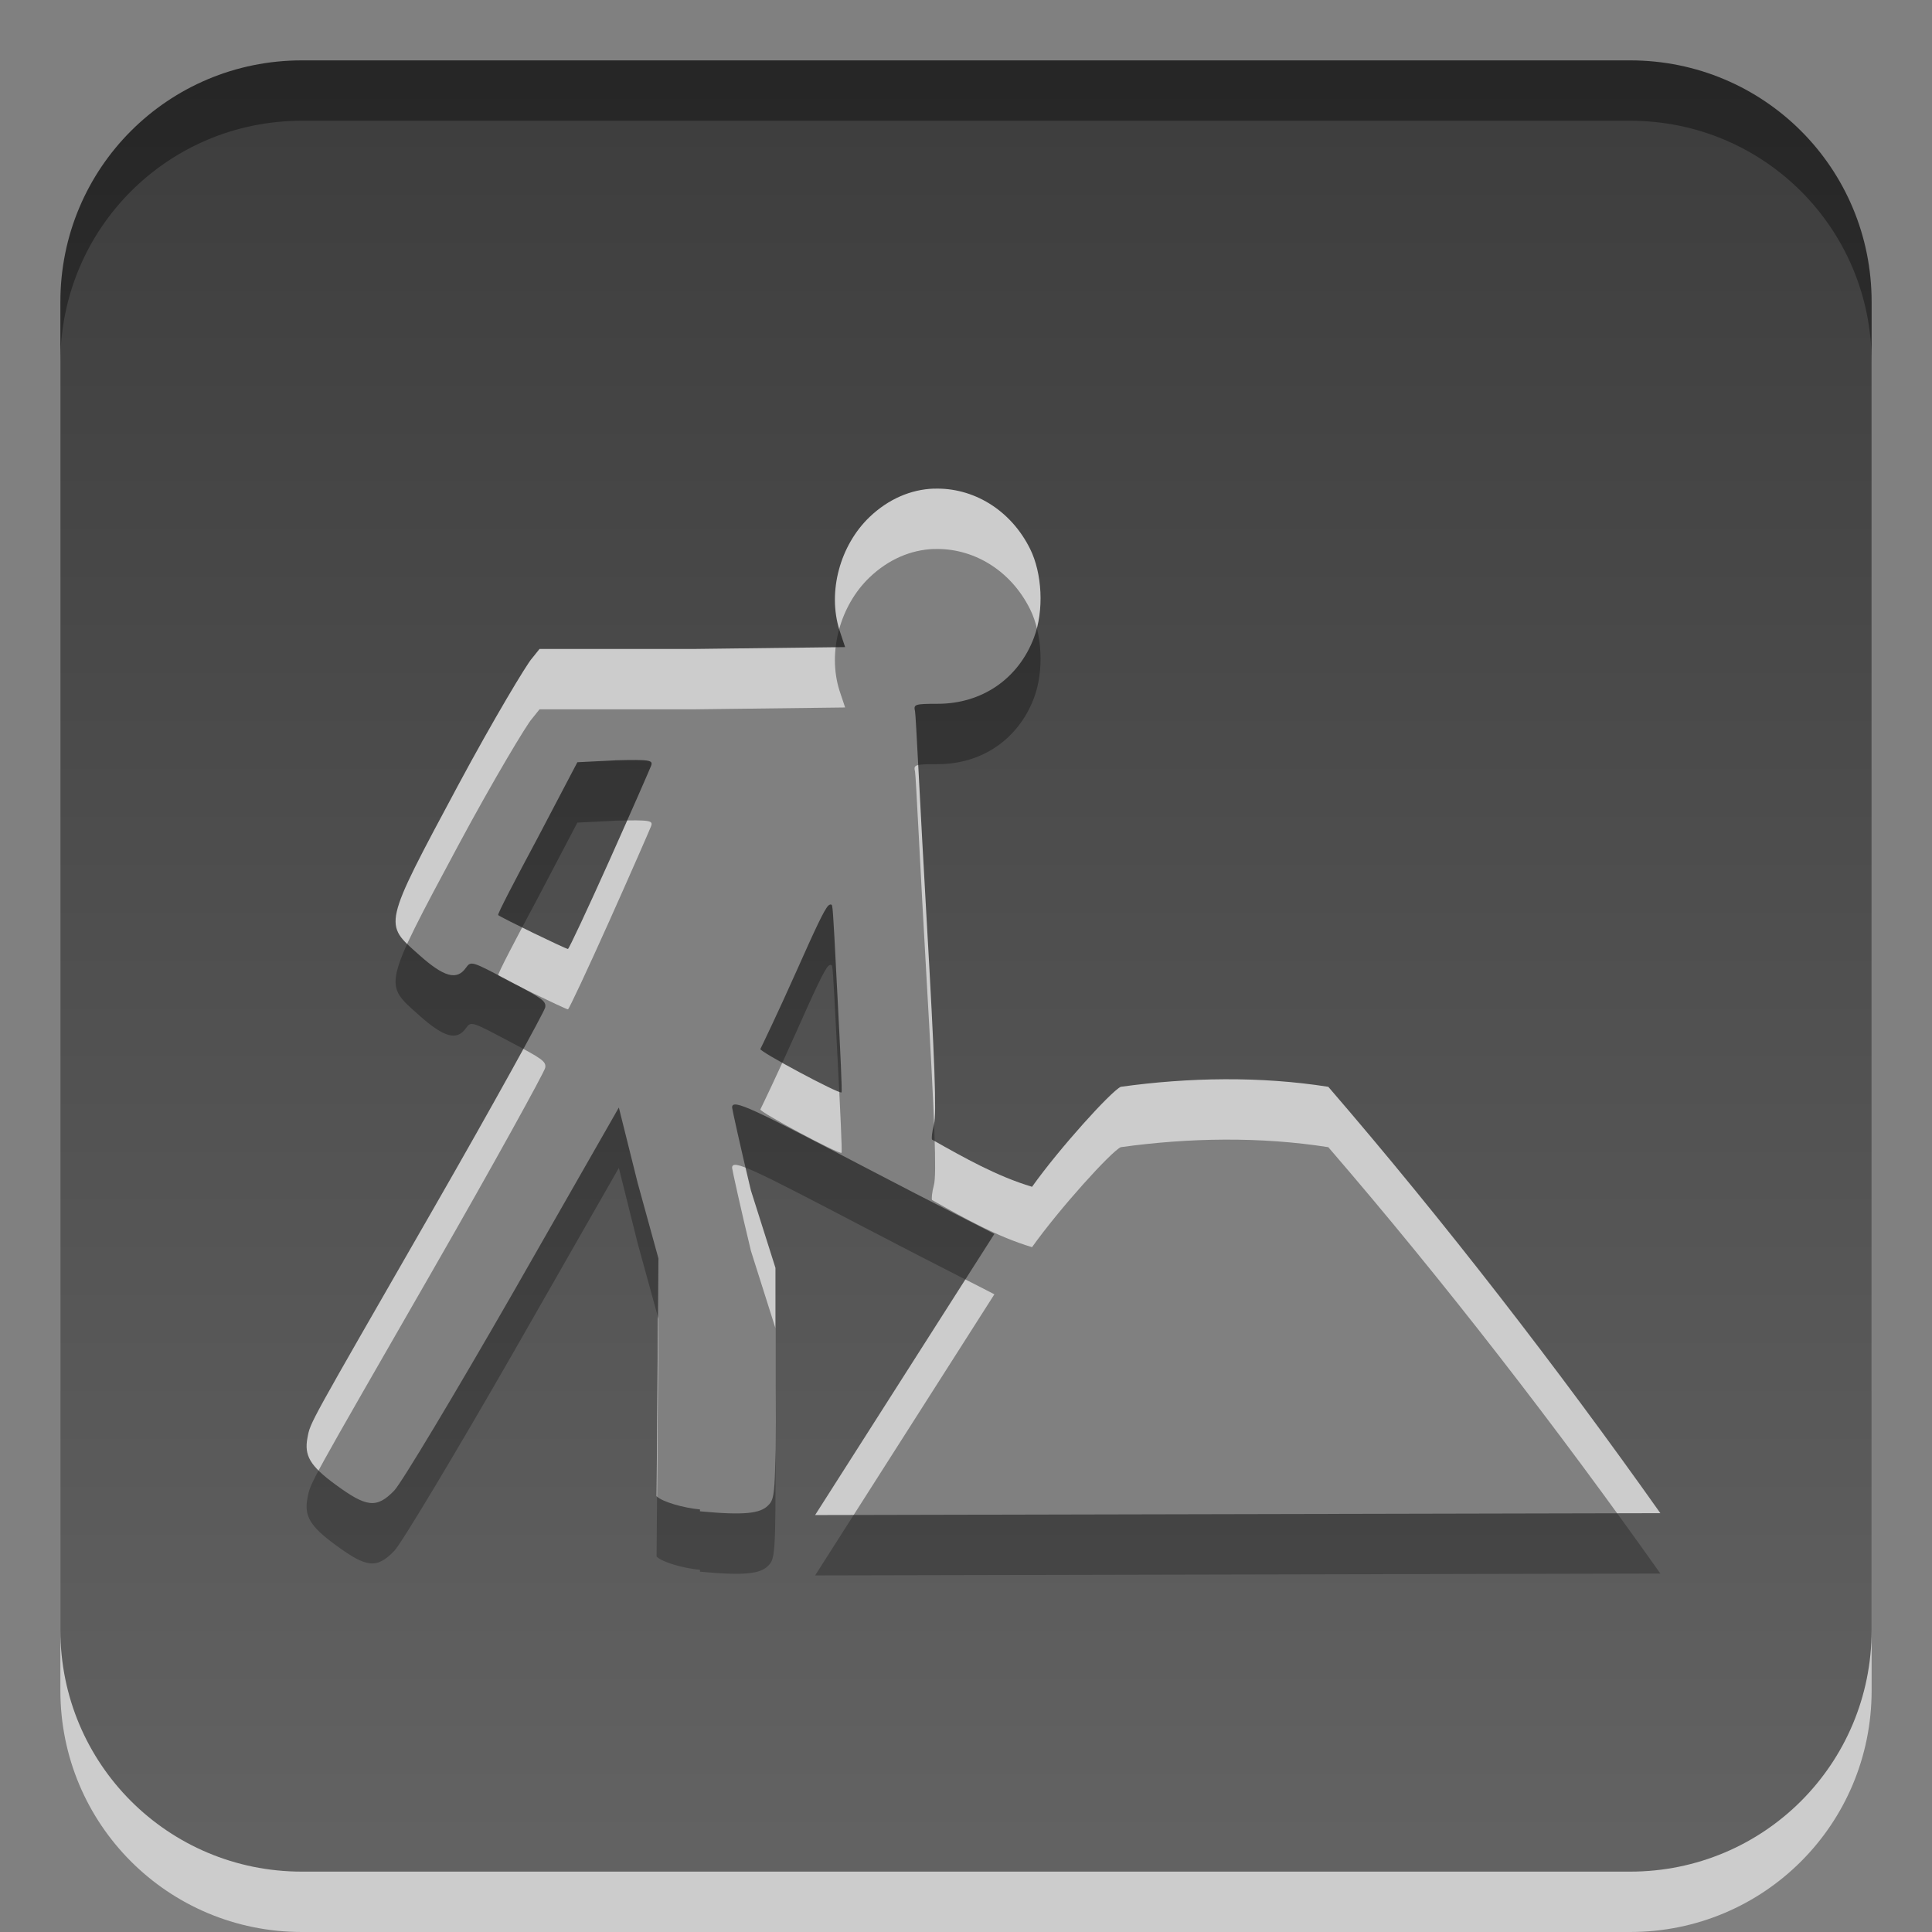 <?xml version="1.0" encoding="UTF-8" standalone="no"?>
<!-- Created with Inkscape (http://www.inkscape.org/) -->

<svg xmlns:dc="http://purl.org/dc/elements/1.1/" xmlns:cc="http://creativecommons.org/ns#" xmlns:rdf="http://www.w3.org/1999/02/22-rdf-syntax-ns#" xmlns:svg="http://www.w3.org/2000/svg" xmlns="http://www.w3.org/2000/svg" xmlns:xlink="http://www.w3.org/1999/xlink" xmlns:sodipodi="http://sodipodi.sourceforge.net/DTD/sodipodi-0.dtd" xmlns:inkscape="http://www.inkscape.org/namespaces/inkscape" width="32" height="32" id="svg3330" version="1.1" inkscape:version="0.48.3.1 r9886" sodipodi:docname="applications-development.svg">
  <rect width="100%" height="100%" fill="#808080" stroke="none"/>
  <defs id="defs3332">
    <linearGradient gradientUnits="userSpaceOnUse" id="linearGradient1022-8-8-3-0-06-59-7-8-0-2" x2="0" y1="3.007" y2="11.024">
      <stop offset="0" id="stop3001-0-9-4-9-02-6-2-81-9" />
      <stop offset="1" stop-color="#363636" id="stop3003-5-6-6-5-70-7-1-4-9" />
    </linearGradient>
    <linearGradient inkscape:collect="always" xlink:href="#linearGradient1022-8-8-3-0-06-59-7-8-0-2" id="linearGradient3035" gradientUnits="userSpaceOnUse" gradientTransform="matrix(2.356,0,0,2.32,-518.393,-2250.169)" x1="227.276" y1="1410.248" x2="227.276" y2="1423.18" />
  </defs>
  <sodipodi:namedview id="base" pagecolor="#ffffff" bordercolor="#666666" borderopacity="1.0" inkscape:pageopacity="0.0" inkscape:pageshadow="2" inkscape:zoom="11.313708" inkscape:cx="21.705296" inkscape:cy="15.521024" inkscape:document-units="px" inkscape:current-layer="capa1" showgrid="true" inkscape:showpageshadow="false" inkscape:window-width="1280" inkscape:window-height="976" inkscape:window-x="0" inkscape:window-y="24" inkscape:window-maximized="1" inkscape:snap-to-guides="false" inkscape:snap-grids="true" showguides="true" inkscape:guide-bbox="true">
    <inkscape:grid type="xygrid" id="grid2990" empspacing="5" visible="true" enabled="true" snapvisiblegridlinesonly="true" />
  </sodipodi:namedview>
  <g inkscape:label="Capa 1" inkscape:groupmode="layer" id="capa1" transform="translate(0,-1020.362)">
    <path inkscape:connector-curvature="0" id="path3048" d="m 5,1022.362 c -2.216,0 -4,1.784 -4,4 l 0,22 c 0,2.216 1.784,4 4,4 l 22,0 c 2.216,0 4,-1.784 4,-4 l 0,-22 c 0,-2.216 -1.784,-4 -4,-4 l -22,0 z m 10.469,7.094 c 0.638,-0.023 1.268,0.34 1.594,1 0.197,0.398 0.234,1.016 0.062,1.469 -0.258,0.681 -0.861,1.094 -1.594,1.094 -0.386,0 -0.401,0.01 -0.375,0.125 0.015,0.069 0.085,1.595 0.188,3.375 0.14,2.436 0.171,3.294 0.125,3.469 -0.034,0.127 -0.042,0.233 -0.031,0.25 0.534,0.301 1.075,0.607 1.656,0.781 0.453,-0.637 1.307,-1.58 1.469,-1.656 1.125,-0.157 2.316,-0.177 3.438,0 1.919,2.225 3.8,4.661 5.5,7.062 l -14,0.031 2.969,-4.656 c -0.012,-0.011 -0.979,-0.494 -2.125,-1.094 -1.865,-0.975 -2.223,-1.158 -2.219,-1 6.78e-4,0.025 0.138,0.654 0.312,1.375 l 0.406,1.281 0,1.938 c 0.006,1.846 -0.009,1.885 -0.125,2 -0.127,0.126 -0.379,0.165 -1.125,0.094 l 0,-0.031 c -0.269,-0.025 -0.622,-0.123 -0.719,-0.219 l 0.031,-3.938 -0.344,-1.25 -0.312,-1.25 -1.75,3.062 c -0.966,1.683 -1.853,3.161 -1.969,3.281 -0.293,0.305 -0.464,0.276 -0.969,-0.094 -0.433,-0.316 -0.525,-0.487 -0.469,-0.781 0.051,-0.265 0.001,-0.162 2.062,-3.75 1.022,-1.778 1.862,-3.306 1.875,-3.375 0.021,-0.107 -0.055,-0.153 -0.594,-0.438 -0.622,-0.329 -0.634,-0.338 -0.719,-0.219 -0.15,0.212 -0.361,0.157 -0.781,-0.219 -0.576,-0.516 -0.614,-0.444 0.656,-2.812 0.576,-1.074 1.141,-2.014 1.219,-2.094 l 0.125,-0.156 2.531,0 2.531,-0.031 -0.094,-0.281 c -0.201,-0.64 0.012,-1.409 0.5,-1.875 0.311,-0.296 0.68,-0.455 1.062,-0.469 z m -5.281,4.5 -0.625,0.031 -0.656,1.25 c -0.368,0.687 -0.671,1.267 -0.656,1.281 0.037,0.037 1.12,0.562 1.156,0.562 0.016,3e-4 0.325,-0.66 0.688,-1.469 0.362,-0.809 0.666,-1.505 0.688,-1.562 0.037,-0.096 -0.007,-0.109 -0.594,-0.094 z m 3.531,2.406 c -0.069,0.071 -0.209,0.371 -0.531,1.094 -0.304,0.683 -0.583,1.261 -0.594,1.281 -0.021,0.04 1.302,0.748 1.344,0.719 0.013,-0.011 -0.02,-0.69 -0.062,-1.5 -0.043,-0.81 -0.074,-1.52 -0.094,-1.594 -0.007,-0.026 -0.039,-0.024 -0.062,0 z" style="opacity:0.6;color:#000000;fill:#ffffff;fill-opacity:1;fill-rule:nonzero;stroke:none;stroke-width:1;marker:none;visibility:visible;display:inline;overflow:visible;enable-background:accumulate" />
    <path style="opacity:0.7;color:#000000;fill:url(#linearGradient3035);fill-opacity:1;fill-rule:nonzero;stroke:none;stroke-width:1.001;marker:none;visibility:visible;display:inline;overflow:visible;enable-background:accumulate" d="m 5,1021.362 c -2.216,0 -4,1.784 -4,4 l 0,22 c 0,2.216 1.784,4 4,4 l 22,0 c 2.216,0 4,-1.784 4,-4 l 0,-22 c 0,-2.216 -1.784,-4 -4,-4 l -22,0 z m 10.469,7.094 c 0.638,-0.023 1.268,0.34 1.594,1 0.197,0.398 0.234,1.016 0.062,1.469 -0.258,0.681 -0.861,1.094 -1.594,1.094 -0.386,0 -0.401,0.01 -0.375,0.125 0.015,0.069 0.085,1.595 0.188,3.375 0.14,2.436 0.171,3.294 0.125,3.469 -0.034,0.127 -0.042,0.233 -0.031,0.25 0.534,0.301 1.075,0.607 1.656,0.781 0.453,-0.637 1.307,-1.58 1.469,-1.656 1.125,-0.157 2.316,-0.177 3.438,0 1.919,2.225 3.8,4.661 5.5,7.062 l -14,0.031 2.969,-4.656 c -0.012,-0.011 -0.979,-0.494 -2.125,-1.094 -1.865,-0.975 -2.223,-1.158 -2.219,-1 6.78e-4,0.025 0.138,0.654 0.312,1.375 l 0.406,1.281 0,1.938 c 0.006,1.846 -0.009,1.885 -0.125,2 -0.127,0.126 -0.379,0.165 -1.125,0.094 l 0,-0.031 c -0.269,-0.025 -0.622,-0.123 -0.719,-0.219 l 0.031,-3.938 -0.344,-1.25 -0.312,-1.25 -1.75,3.062 c -0.966,1.683 -1.853,3.161 -1.969,3.281 -0.293,0.305 -0.464,0.276 -0.969,-0.094 -0.433,-0.316 -0.525,-0.487 -0.469,-0.781 0.051,-0.265 0.001,-0.162 2.062,-3.75 1.022,-1.778 1.862,-3.306 1.875,-3.375 0.021,-0.107 -0.055,-0.153 -0.594,-0.438 -0.622,-0.329 -0.634,-0.338 -0.719,-0.219 -0.15,0.212 -0.361,0.157 -0.781,-0.219 -0.576,-0.516 -0.614,-0.444 0.656,-2.812 0.576,-1.074 1.141,-2.014 1.219,-2.094 l 0.125,-0.156 2.531,0 2.531,-0.031 -0.094,-0.281 c -0.201,-0.64 0.012,-1.409 0.5,-1.875 0.311,-0.296 0.68,-0.455 1.062,-0.469 z m -5.281,4.5 -0.625,0.031 -0.656,1.25 c -0.368,0.687 -0.671,1.267 -0.656,1.281 0.037,0.037 1.12,0.562 1.156,0.562 0.016,3e-4 0.325,-0.66 0.688,-1.469 0.362,-0.809 0.666,-1.505 0.688,-1.562 0.037,-0.096 -0.007,-0.109 -0.594,-0.094 z m 3.531,2.406 c -0.069,0.071 -0.209,0.371 -0.531,1.094 -0.304,0.683 -0.583,1.261 -0.594,1.281 -0.021,0.04 1.302,0.748 1.344,0.719 0.013,-0.011 -0.02,-0.69 -0.062,-1.5 -0.043,-0.81 -0.074,-1.52 -0.094,-1.594 -0.007,-0.026 -0.039,-0.024 -0.062,0 z" id="path3169" inkscape:connector-curvature="0" />
    <rect y="1020.362" x="-2.9999999e-06" height="32" width="32" id="rect3123" style="opacity:0.6;color:#000000;fill:none;stroke:none;stroke-width:1;marker:none;visibility:visible;display:inline;overflow:visible;enable-background:accumulate" />
  </g>
</svg>
